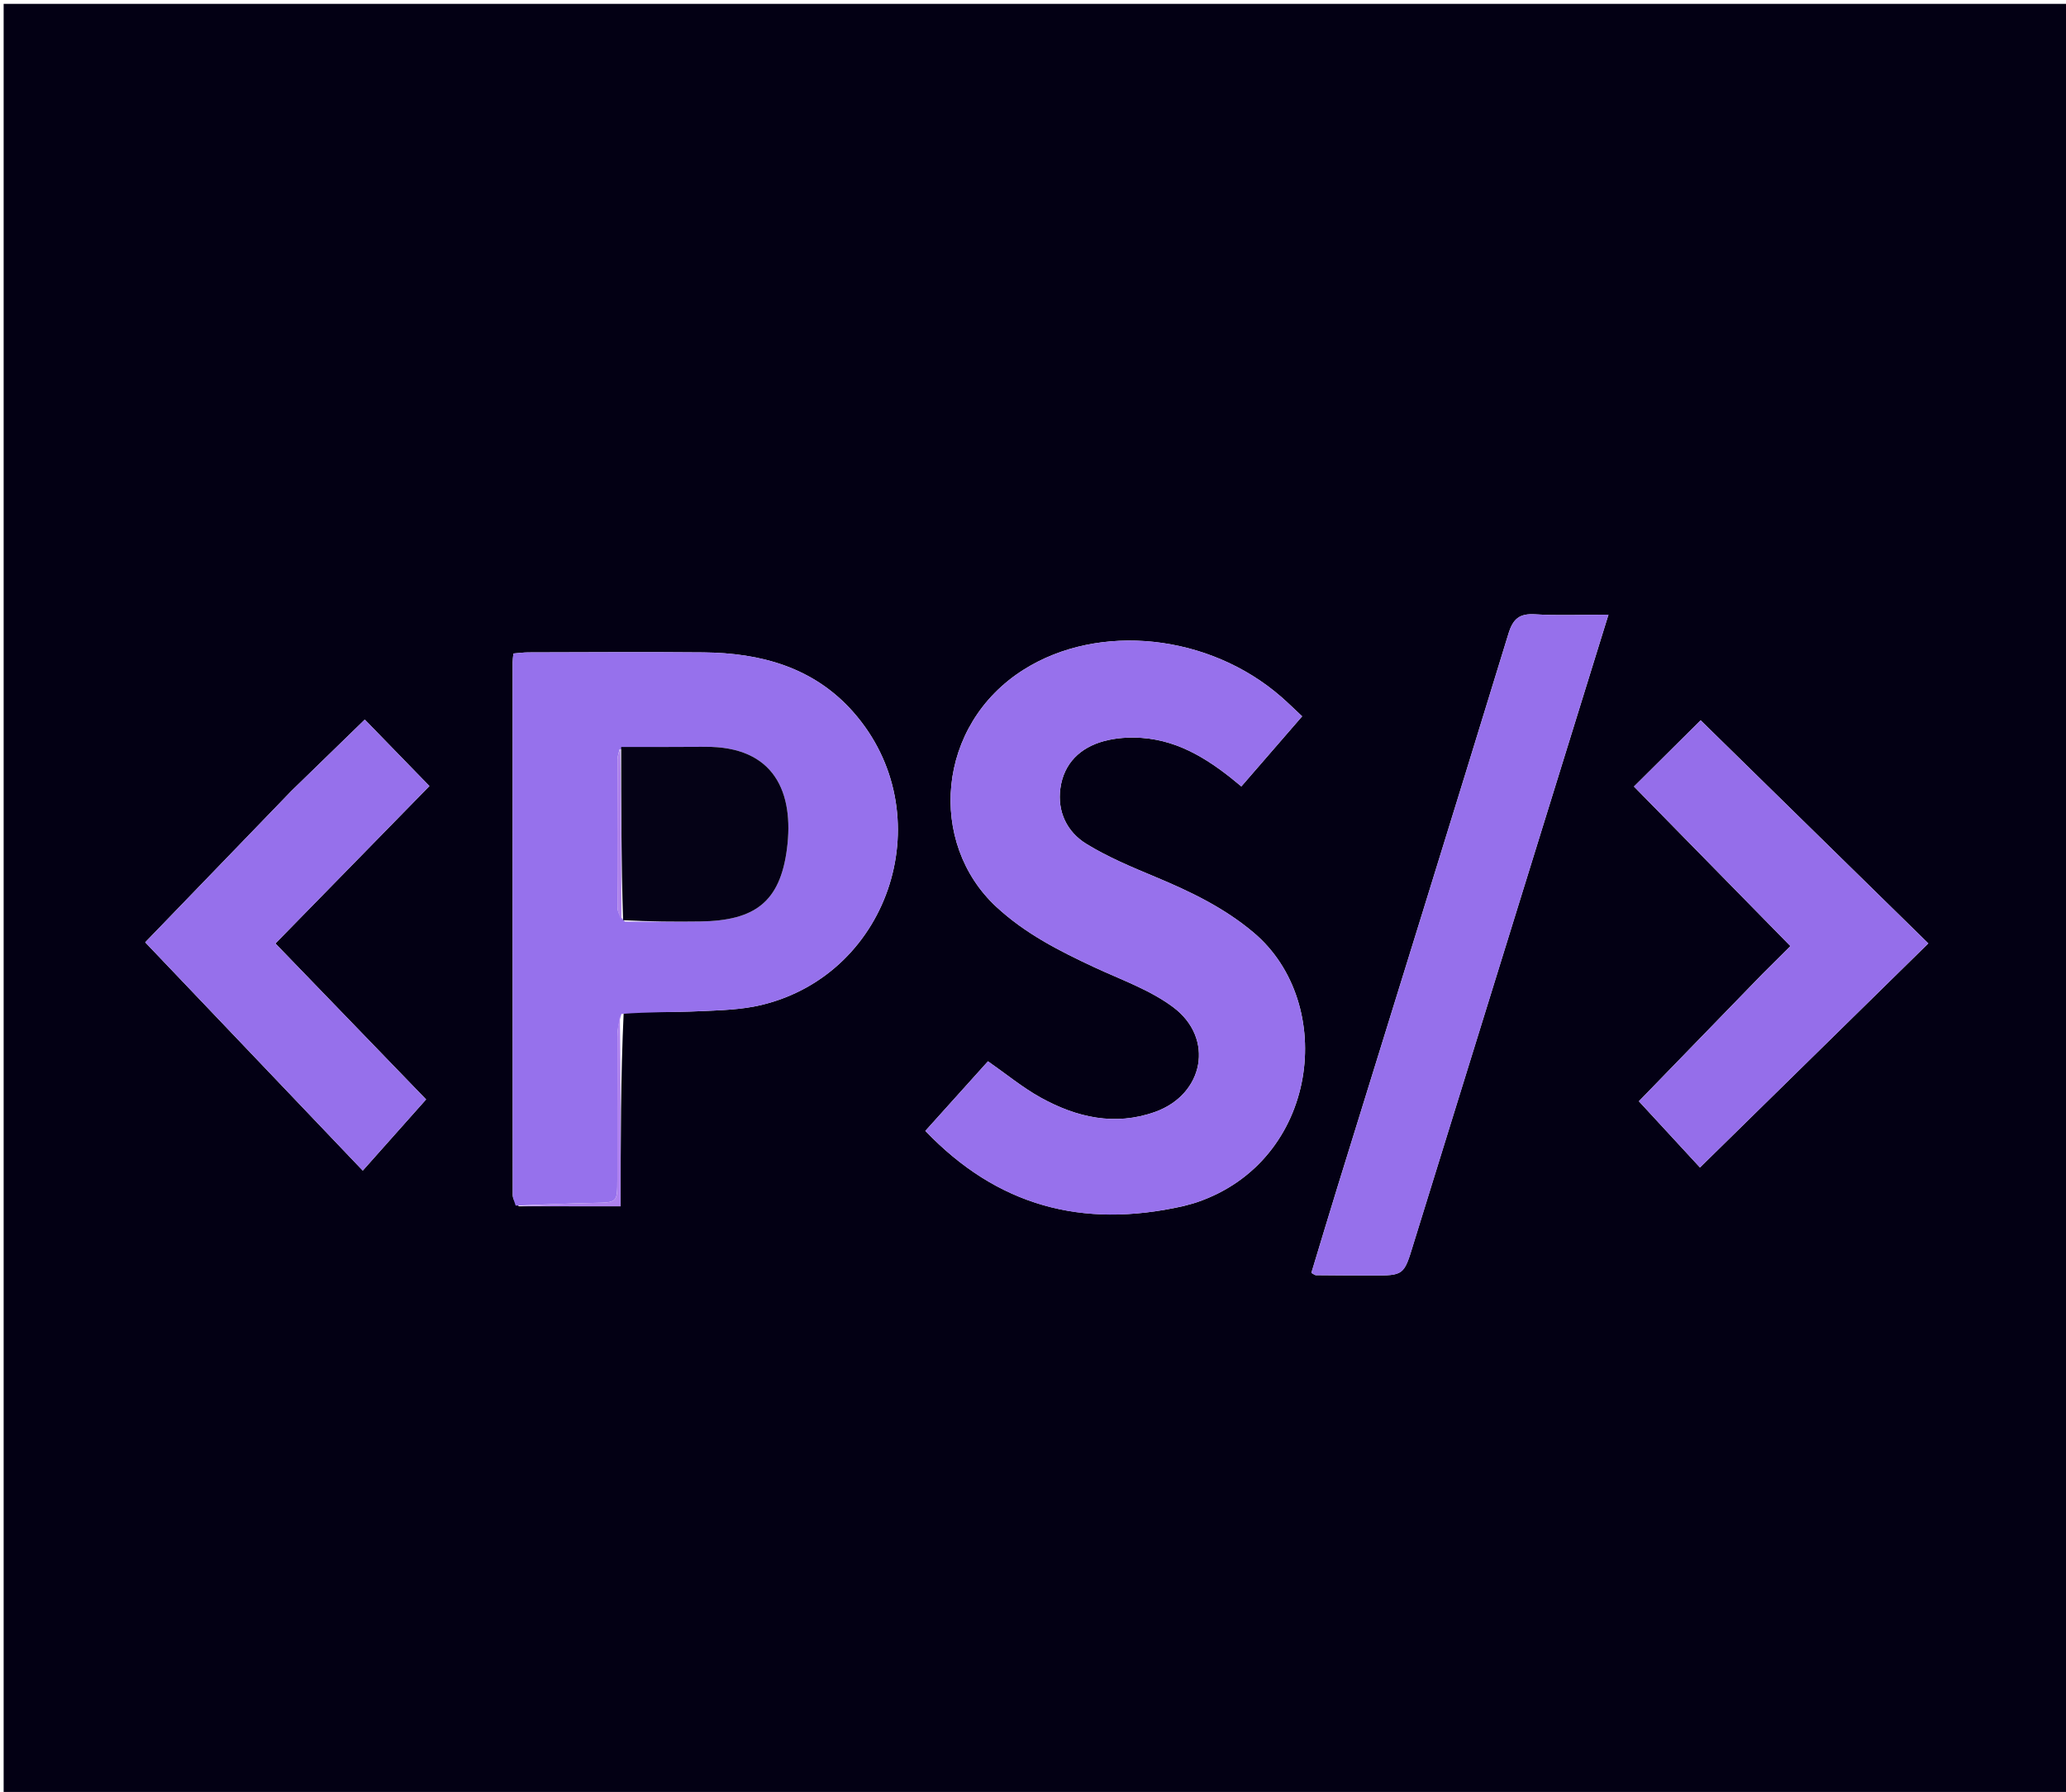 <svg version="1.1" id="Layer_1" xmlns="http://www.w3.org/2000/svg" xmlns:xlink="http://www.w3.org/1999/xlink" x="0px" y="0px"
	 width="100%" viewBox="0 0 589 511" enable-background="new 0 0 589 511" xml:space="preserve">
<path fill="#030014" opacity="1" stroke="none" 
	d="
M344,512 
	C229.359,512 115.219,512 1.039,512 
	C1.039,341.731 1.039,171.463 1.039,1.097 
	C197.224,1.097 393.448,1.097 589.836,1.097 
	C589.836,171.333 589.836,341.667 589.836,512 
	C508.129,512 426.315,512 344,512 
M147.925,343.997 
	C157.483,343.997 167.042,343.997 176.944,343.997 
	C176.944,325.363 176.944,307.174 177.813,288.584 
	C184.974,288.533 192.144,288.688 199.293,288.367 
	C205.25,288.099 211.349,287.965 217.099,286.581 
	C254.215,277.649 268.579,231.718 243.231,203.02 
	C231.988,190.29 216.929,186.198 200.574,186.041 
	C183.918,185.881 167.26,186.01 150.603,186.039 
	C149.186,186.042 147.77,186.248 146.361,186.36 
	C146.262,187.509 146.155,188.164 146.155,188.82 
	C146.145,239.457 146.139,290.095 146.178,340.733 
	C146.179,341.754 146.718,342.774 147.925,343.997 
M337.335,343.949 
	C338.616,343.589 339.916,343.287 341.174,342.86 
	C376.049,331.034 381.307,286.116 357.407,265.949 
	C348.974,258.834 339.367,254.234 329.357,250.054 
	C322.652,247.255 315.857,244.424 309.7,240.635 
	C304.186,237.242 301.391,231.454 302.305,224.802 
	C303.288,217.656 307.962,213.177 314.727,211.339 
	C318.177,210.401 321.98,210.164 325.563,210.426 
	C336.639,211.237 345.445,217.146 353.898,224.258 
	C359.732,217.53 365.366,211.031 371.23,204.267 
	C369.12,202.299 367.237,200.437 365.244,198.7 
	C344.69,180.778 313.334,177.435 291.885,190.934 
	C266.884,206.668 264.375,240.43 284.113,258.663 
	C292.359,266.279 301.996,271.171 311.951,275.816 
	C319.594,279.382 327.844,282.255 334.484,287.227 
	C346.328,296.096 343.242,312.093 329.312,317.075 
	C317.866,321.169 306.967,318.665 296.758,313.031 
	C291.581,310.175 286.95,306.33 281.664,302.647 
	C275.837,309.124 269.915,315.706 263.811,322.49 
	C284.278,343.887 308.485,350.421 337.335,343.949 
M403.006,354.567 
	C421.468,294.987 439.929,235.408 458.558,175.288 
	C450.939,175.288 444.271,175.588 437.646,175.183 
	C433.186,174.911 431.353,176.446 430.043,180.723 
	C413.915,233.352 397.569,285.913 381.297,338.498 
	C378.766,346.675 376.32,354.878 373.861,362.982 
	C374.579,363.361 374.857,363.634 375.138,363.637 
	C380.466,363.687 385.794,363.722 391.122,363.725 
	C400.238,363.729 400.238,363.719 403.006,354.567 
M83.06,225.56 
	C68.748,240.384 54.437,255.209 41.397,268.716 
	C61.492,289.807 82.229,311.57 103.423,333.813 
	C110.104,326.303 115.925,319.758 121.476,313.517 
	C107.859,299.421 93.199,284.245 78.521,269.05 
	C93.011,254.232 107.85,239.059 122.425,224.154 
	C116.477,218.035 110.377,211.759 103.999,205.197 
	C97.114,211.882 90.332,218.467 83.06,225.56 
M502.347,277.848 
	C490.415,290.146 478.482,302.445 467.23,314.041 
	C472.679,319.949 478.594,326.363 484.648,332.927 
	C506.527,311.452 528.077,290.298 549.748,269.026 
	C527.689,247.403 506.166,226.305 484.842,205.402 
	C478.444,211.76 472.218,217.948 465.833,224.292 
	C480.693,239.448 495.551,254.604 510.441,269.792 
	C508.038,272.188 505.445,274.775 502.347,277.848 
z"/>
<path fill="#9671EC" opacity="1" stroke="none" 
	d="
M147.006,343.795 
	C146.718,342.774 146.179,341.754 146.178,340.733 
	C146.139,290.095 146.145,239.457 146.155,188.82 
	C146.155,188.164 146.262,187.509 146.361,186.36 
	C147.77,186.248 149.186,186.042 150.603,186.039 
	C167.26,186.01 183.918,185.881 200.574,186.041 
	C216.929,186.198 231.988,190.29 243.231,203.02 
	C268.579,231.718 254.215,277.649 217.099,286.581 
	C211.349,287.965 205.25,288.099 199.293,288.367 
	C192.144,288.688 184.974,288.533 177.166,289.14 
	C176.343,291.664 176.024,293.632 176.017,295.601 
	C175.973,309.211 176.004,322.82 175.991,336.43 
	C175.984,342.976 175.963,342.884 169.276,343.026 
	C161.851,343.183 154.429,343.53 147.006,343.795 
M178.18,262.811 
	C185.336,262.802 192.493,262.87 199.647,262.769 
	C215.151,262.551 222.382,257.273 224.353,242.079 
	C226.439,226 220.791,212.802 201.05,212.968 
	C193.064,213.035 185.076,213.004 176.616,213.697 
	C176.415,214.658 176.042,215.618 176.039,216.58 
	C175.997,230.652 175.968,244.725 176.054,258.797 
	C176.063,260.175 176.856,261.547 178.18,262.811 
z"/>
<path fill="#9771EC" opacity="1" stroke="none" 
	d="
M336.926,344.007 
	C308.485,350.421 284.278,343.887 263.811,322.49 
	C269.915,315.706 275.837,309.124 281.664,302.647 
	C286.95,306.33 291.581,310.175 296.758,313.031 
	C306.967,318.665 317.866,321.169 329.312,317.075 
	C343.242,312.093 346.328,296.096 334.484,287.227 
	C327.844,282.255 319.594,279.382 311.951,275.816 
	C301.996,271.171 292.359,266.279 284.113,258.663 
	C264.375,240.43 266.884,206.668 291.885,190.934 
	C313.334,177.435 344.69,180.778 365.244,198.7 
	C367.237,200.437 369.12,202.299 371.23,204.267 
	C365.366,211.031 359.732,217.53 353.898,224.258 
	C345.445,217.146 336.639,211.237 325.563,210.426 
	C321.98,210.164 318.177,210.401 314.727,211.339 
	C307.962,213.177 303.288,217.656 302.305,224.802 
	C301.391,231.454 304.186,237.242 309.7,240.635 
	C315.857,244.424 322.652,247.255 329.357,250.054 
	C339.367,254.234 348.974,258.834 357.407,265.949 
	C381.307,286.116 376.049,331.034 341.174,342.86 
	C339.916,343.287 338.616,343.589 336.926,344.007 
z"/>
<path fill="#9670EB" opacity="1" stroke="none" 
	d="
M402.912,354.957 
	C400.238,363.719 400.238,363.729 391.122,363.725 
	C385.794,363.722 380.466,363.687 375.138,363.637 
	C374.857,363.634 374.579,363.361 373.861,362.982 
	C376.32,354.878 378.766,346.675 381.297,338.498 
	C397.569,285.913 413.915,233.352 430.043,180.723 
	C431.353,176.446 433.186,174.911 437.646,175.183 
	C444.271,175.588 450.939,175.288 458.558,175.288 
	C439.929,235.408 421.468,294.987 402.912,354.957 
z"/>
<path fill="#9670EB" opacity="1" stroke="none" 
	d="
M83.305,225.306 
	C90.332,218.467 97.114,211.882 103.999,205.197 
	C110.377,211.759 116.477,218.035 122.425,224.154 
	C107.85,239.059 93.011,254.232 78.521,269.05 
	C93.199,284.245 107.859,299.421 121.476,313.517 
	C115.925,319.758 110.104,326.303 103.423,333.813 
	C82.229,311.57 61.492,289.807 41.397,268.716 
	C54.437,255.209 68.748,240.384 83.305,225.306 
z"/>
<path fill="#956EEA" opacity="1" stroke="none" 
	d="
M502.6,277.605 
	C505.445,274.775 508.038,272.188 510.441,269.792 
	C495.551,254.604 480.693,239.448 465.833,224.292 
	C472.218,217.948 478.444,211.76 484.842,205.402 
	C506.166,226.305 527.689,247.403 549.748,269.026 
	C528.077,290.298 506.527,311.452 484.648,332.927 
	C478.594,326.363 472.679,319.949 467.23,314.041 
	C478.482,302.445 490.415,290.146 502.6,277.605 
z"/>
<path fill="#AE82EF" opacity="1" stroke="none" 
	d="
M147.465,343.896 
	C154.429,343.53 161.851,343.183 169.276,343.026 
	C175.963,342.884 175.984,342.976 175.991,336.43 
	C176.004,322.82 175.973,309.211 176.017,295.601 
	C176.024,293.632 176.343,291.664 176.731,289.341 
	C176.944,307.174 176.944,325.363 176.944,343.997 
	C167.042,343.997 157.483,343.997 147.465,343.896 
z"/>
<path fill="#050216" opacity="1" stroke="none" 
	d="
M177.088,213.018 
	C185.076,213.004 193.064,213.035 201.05,212.968 
	C220.791,212.802 226.439,226 224.353,242.079 
	C222.382,257.273 215.151,262.551 199.647,262.769 
	C192.493,262.87 185.336,262.802 177.636,262.411 
	C177.091,245.681 177.09,229.349 177.088,213.018 
z"/>
<path fill="#AE82EC" opacity="1" stroke="none" 
	d="
M176.852,213.358 
	C177.09,229.349 177.091,245.681 177.188,262.467 
	C176.856,261.547 176.063,260.175 176.054,258.797 
	C175.968,244.725 175.997,230.652 176.039,216.58 
	C176.042,215.618 176.415,214.658 176.852,213.358 
z"/>
</svg>